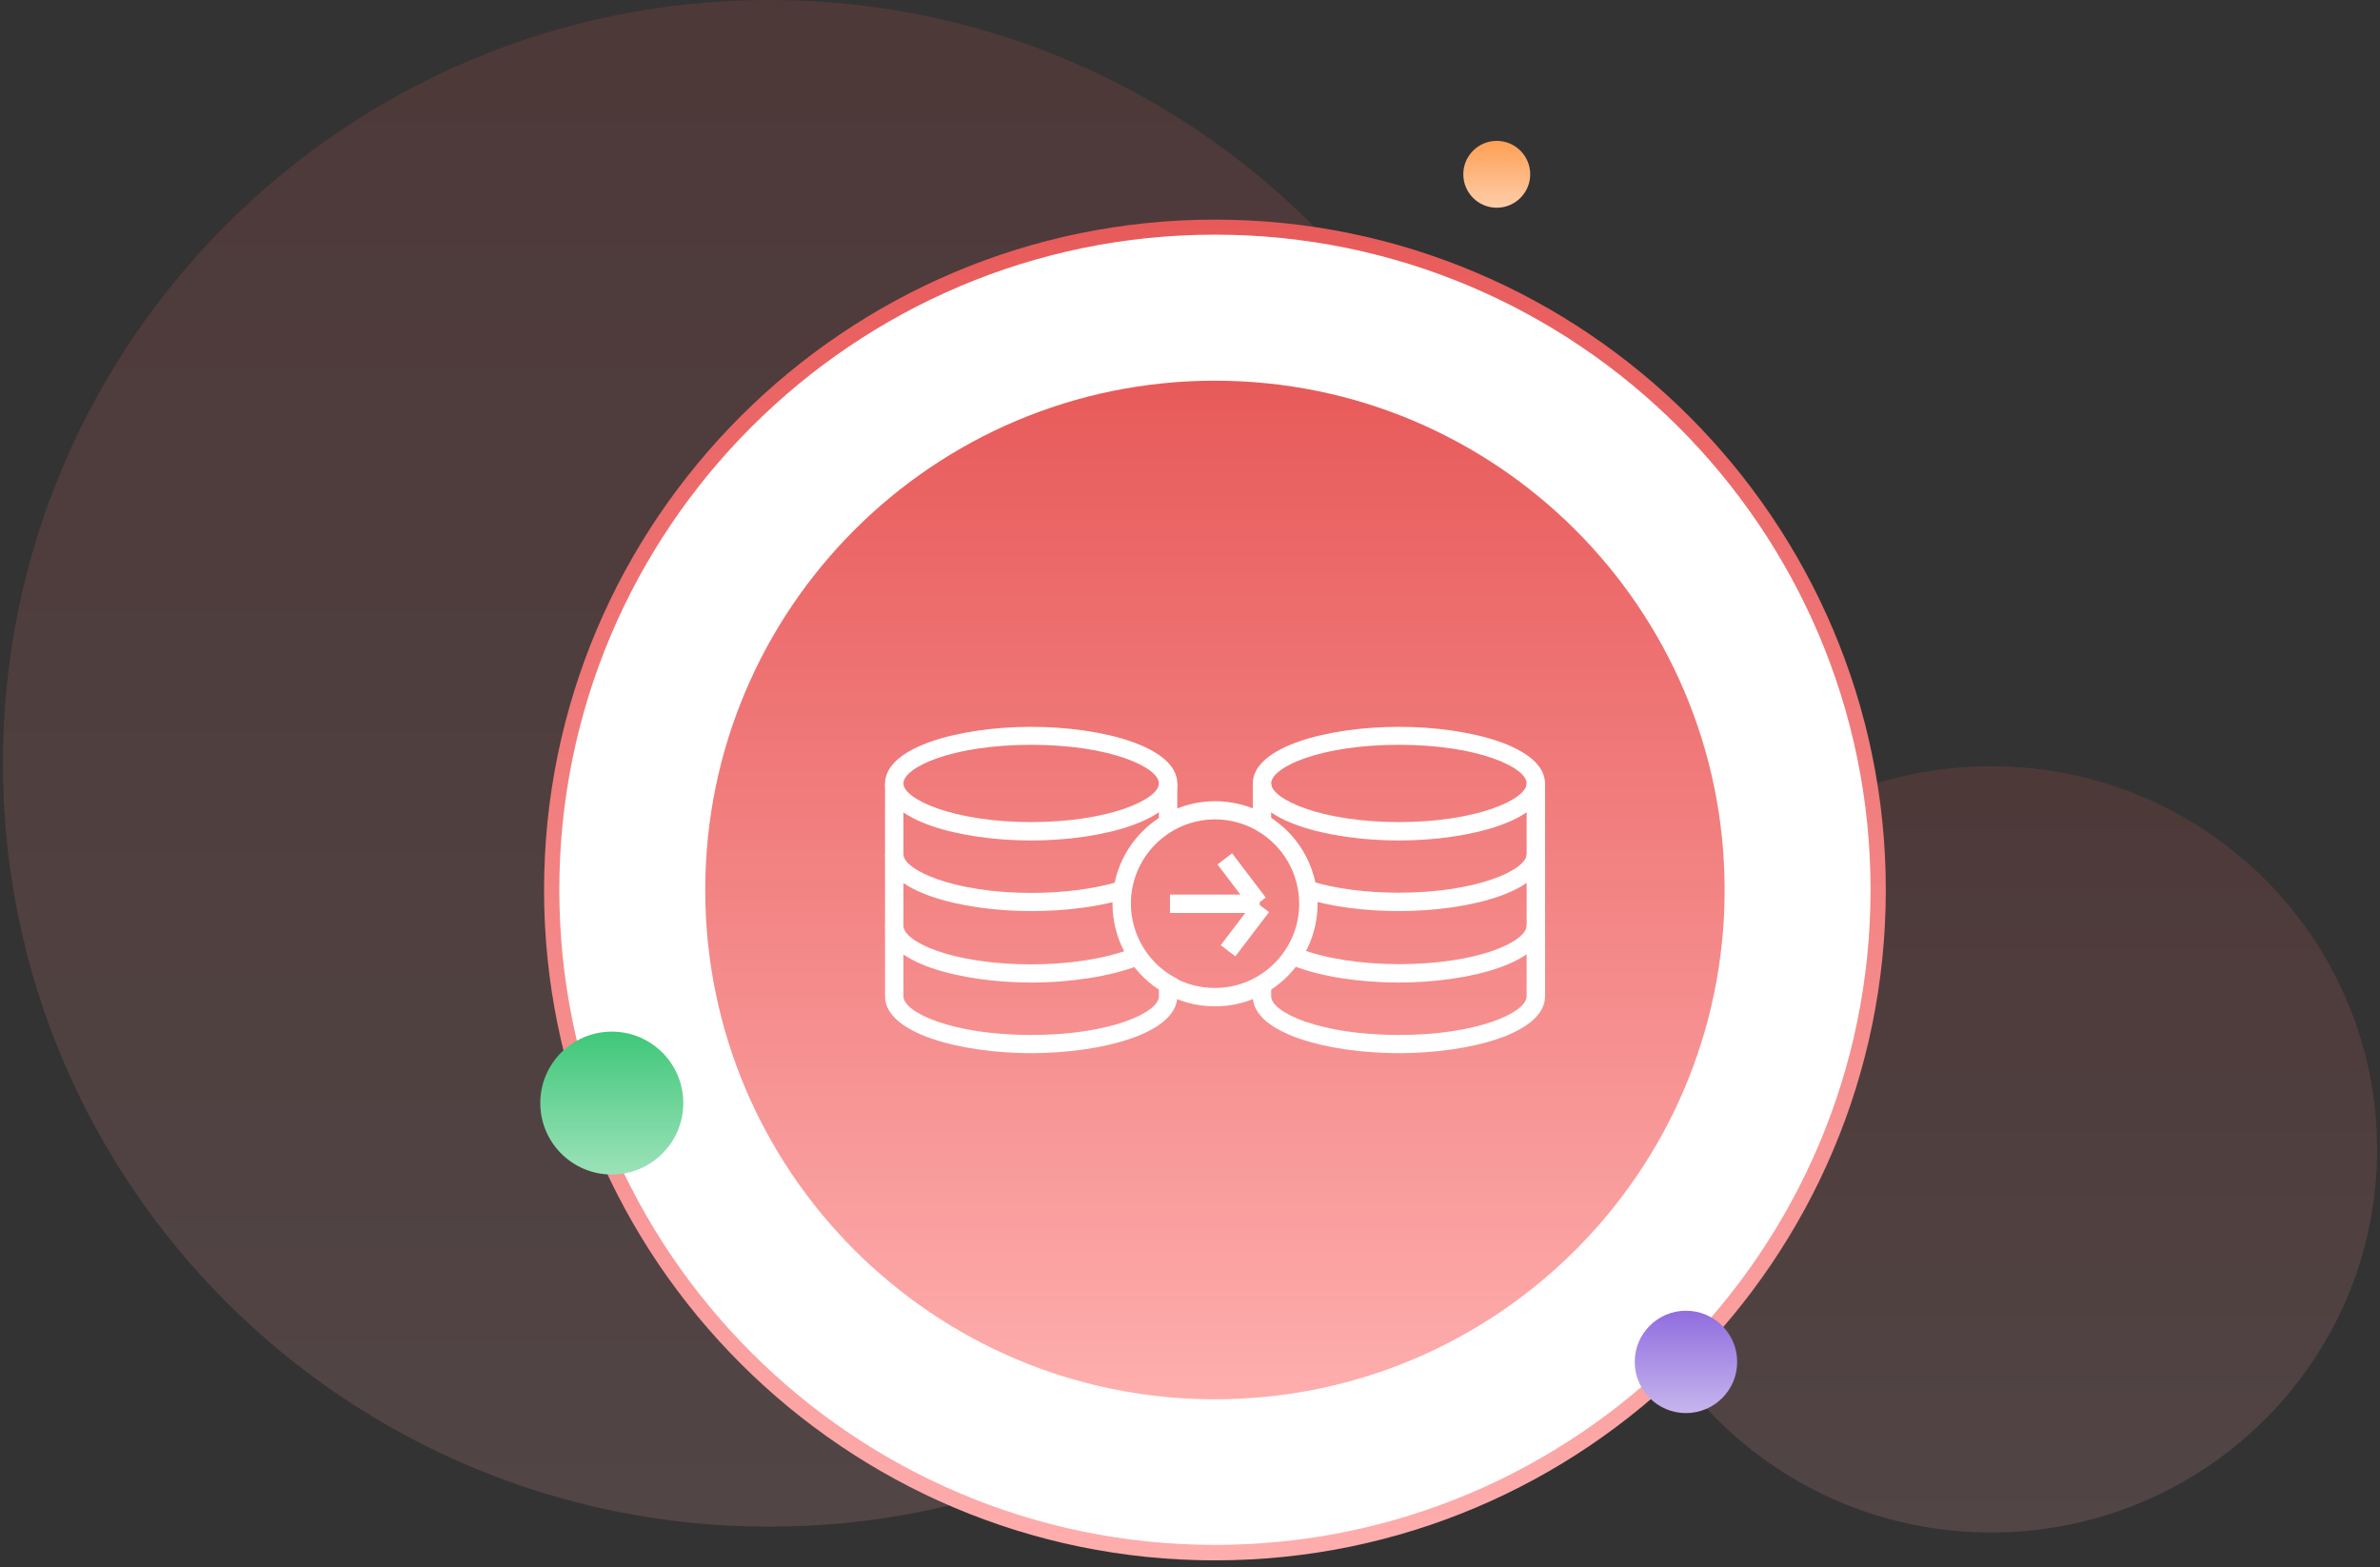 <svg width="410" height="270" viewBox="0 0 410 270" fill="none" xmlns="http://www.w3.org/2000/svg">
<rect x="0" y="0" width="410" height="270" fill="#333333" stroke="none"/>
<g id="icon">
<path id="Oval" opacity="0.15" d="M132.5 263C205.402 263 264.5 204.125 264.5 131.5C264.5 58.875 205.402 0 132.5 0C59.598 0 0.5 58.875 0.5 131.5C0.5 204.125 59.598 263 132.5 263Z" fill="url(#paint0_linear)"/>
<path id="Oval_2" opacity="0.15" d="M343 264C379.727 264 409.5 234.451 409.5 198C409.5 161.549 379.727 132 343 132C306.273 132 276.5 161.549 276.5 198C276.5 234.451 306.273 264 343 264Z" fill="url(#paint1_linear)"/>
<g id="Group">
<g id="Group_2">
<path id="Oval_3" d="M209.296 267.505C272.408 267.505 323.571 216.381 323.571 153.317C323.571 90.253 272.408 39.129 209.296 39.129C146.184 39.129 95.021 90.253 95.021 153.317C95.021 216.381 146.184 267.505 209.296 267.505Z" fill="white"/>
<path id="Shape" fill-rule="evenodd" clip-rule="evenodd" d="M93.725 153.317C93.725 216.979 145.586 268.801 209.296 268.801C273.043 268.801 324.868 216.979 324.868 153.317C324.868 89.655 273.007 37.833 209.296 37.833C145.586 37.833 93.725 89.619 93.725 153.317ZM96.354 153.281C96.354 91.059 147.027 40.424 209.296 40.424C271.566 40.424 322.239 91.059 322.239 153.281C322.239 215.503 271.566 266.138 209.296 266.138C147.027 266.138 96.354 215.503 96.354 153.281Z" fill="url(#paint2_linear)"/>
</g>
<path id="Oval_4" d="M209.296 241.054C257.789 241.054 297.101 201.773 297.101 153.317C297.101 104.861 257.789 65.58 209.296 65.58C160.803 65.58 121.492 104.861 121.492 153.317C121.492 201.773 160.803 241.054 209.296 241.054Z" fill="url(#paint3_linear)"/>
<path id="Oval_5" d="M105.393 202.332C112.196 202.332 117.71 196.821 117.71 190.024C117.71 183.227 112.196 177.716 105.393 177.716C98.591 177.716 93.076 183.227 93.076 190.024C93.076 196.821 98.591 202.332 105.393 202.332Z" fill="url(#paint4_linear)"/>
<path id="Oval_6" d="M257.844 35.782C261.026 35.782 263.606 33.204 263.606 30.024C263.606 26.844 261.026 24.266 257.844 24.266C254.661 24.266 252.082 26.844 252.082 30.024C252.082 33.204 254.661 35.782 257.844 35.782Z" fill="url(#paint5_linear)"/>
<path id="Oval_7" d="M290.437 243.429C295.311 243.429 299.261 239.482 299.261 234.613C299.261 229.743 295.311 225.796 290.437 225.796C285.564 225.796 281.614 229.743 281.614 234.613C281.614 239.482 285.564 243.429 290.437 243.429Z" fill="url(#paint6_linear)"/>
<g id="Group_3">
<path id="Path" d="M240.989 156.952C235.083 156.952 229.393 156.196 224.927 154.828L225.863 151.806C230.005 153.101 235.407 153.785 240.989 153.785C254.423 153.785 262.994 149.862 262.994 147.127H266.164C266.164 153.533 253.198 156.952 240.989 156.952Z" fill="white"/>
<path id="Path_2" d="M240.989 181.423C228.78 181.423 215.815 178.004 215.815 171.635V169.583H218.984V171.635C218.984 174.406 227.376 178.292 240.989 178.292C254.603 178.292 262.994 174.406 262.994 171.635V134.963H266.164V171.635C266.164 178.004 253.198 181.423 240.989 181.423Z" fill="white"/>
<g id="Group_4">
<g id="Group_5">
<path id="Shape_2" fill-rule="evenodd" clip-rule="evenodd" d="M152.465 134.999C152.465 141.369 165.43 144.788 177.639 144.788C189.812 144.788 202.778 141.333 202.814 134.999C202.814 128.63 189.848 125.211 177.639 125.211C165.43 125.211 152.465 128.63 152.465 134.999ZM155.634 134.963C155.634 132.192 163.99 128.306 177.639 128.306C191.253 128.306 199.644 132.192 199.644 134.963C199.644 137.698 191.073 141.621 177.639 141.621C164.206 141.621 155.634 137.662 155.634 134.963Z" fill="white"/>
<path id="Path_3" d="M177.639 156.952C165.43 156.952 152.465 153.533 152.465 147.163H155.634C155.634 149.862 164.206 153.821 177.639 153.821C183.005 153.821 188.228 153.173 192.333 151.985L193.234 155.008C188.804 156.268 183.294 156.952 177.639 156.952Z" fill="white"/>
<path id="Path_4" d="M177.639 169.259C165.43 169.259 152.465 165.841 152.465 159.471H155.634C155.634 162.242 164.026 166.128 177.639 166.128C184.194 166.128 190.424 165.157 194.746 163.465L195.899 166.416C191.217 168.18 184.554 169.259 177.639 169.259Z" fill="white"/>
<rect id="Rectangle" x="199.644" y="134.963" width="3.169" height="6.838" fill="white"/>
</g>
<path id="Path_5" d="M209.296 173.362C206.163 173.362 203.102 172.534 200.437 170.987L202.021 168.252C204.218 169.547 206.739 170.195 209.296 170.195C217.291 170.195 223.81 163.681 223.81 155.692C223.81 150.402 220.929 145.508 216.283 142.953L217.796 140.182C223.45 143.276 226.979 149.214 226.979 155.656C226.979 165.445 219.056 173.362 209.296 173.362Z" fill="white"/>
<path id="Path_6" d="M177.639 181.423C165.43 181.423 152.465 178.004 152.465 171.635V134.963H155.634V171.635C155.634 174.406 164.026 178.292 177.639 178.292C191.289 178.292 199.644 174.406 199.644 171.635V170.483C194.674 167.244 191.649 161.666 191.649 155.692C191.649 145.94 199.572 138.022 209.332 138.022C212.285 138.022 215.239 138.778 217.832 140.182L216.319 142.953C214.194 141.801 211.781 141.153 209.332 141.153C201.337 141.153 194.818 147.667 194.818 155.656C194.818 160.802 197.591 165.625 202.057 168.216L202.85 168.684L202.814 171.635C202.778 178.004 189.812 181.423 177.639 181.423Z" fill="white"/>
<path id="Shape_3" fill-rule="evenodd" clip-rule="evenodd" d="M215.815 134.999C215.815 141.369 228.78 144.788 240.989 144.788C253.198 144.788 266.164 141.333 266.164 134.999C266.164 128.63 253.198 125.211 240.989 125.211C228.78 125.211 215.815 128.63 215.815 134.999ZM218.984 134.963C218.984 132.192 227.34 128.306 240.989 128.306C254.603 128.306 262.994 132.192 262.994 134.963C262.994 137.698 254.423 141.621 240.989 141.621C227.556 141.621 218.984 137.662 218.984 134.963Z" fill="white"/>
<path id="Path_7" d="M240.989 169.259C234.111 169.259 227.52 168.216 222.874 166.416L224.026 163.465C228.312 165.121 234.507 166.093 240.989 166.093C254.639 166.093 262.995 162.206 262.995 159.435H266.164C266.164 165.805 253.199 169.259 240.989 169.259Z" fill="white"/>
<rect id="Rectangle_2" x="215.815" y="134.963" width="3.169" height="6.838" fill="white"/>
<g id="Group_6">
<path id="Rectangle_3" d="M209.729 148.909L212.253 146.994L218.045 154.619L215.521 156.533L209.729 148.909Z" fill="white"/>
<path id="Rectangle_4" d="M210.292 162.828L216.092 155.209L218.615 157.126L212.814 164.745L210.292 162.828Z" fill="white"/>
<rect id="Rectangle_5" x="201.553" y="154.109" width="15.45" height="3.167" fill="white"/>
</g>
</g>
</g>
</g>
</g>
<defs>
<linearGradient id="paint0_linear" x1="264.512" y1="263.012" x2="264.512" y2="0.006" gradientUnits="userSpaceOnUse">
<stop offset="0.005" stop-color="#FEADAD"/>
<stop offset="1" stop-color="#E85A5A"/>
</linearGradient>
<linearGradient id="paint1_linear" x1="409.494" y1="264.007" x2="409.494" y2="132.009" gradientUnits="userSpaceOnUse">
<stop offset="0.005" stop-color="#FEADAD"/>
<stop offset="1" stop-color="#E85A5A"/>
</linearGradient>
<linearGradient id="paint2_linear" x1="324.877" y1="268.786" x2="324.877" y2="37.812" gradientUnits="userSpaceOnUse">
<stop offset="0.005" stop-color="#FEADAD"/>
<stop offset="1" stop-color="#E85A5A"/>
</linearGradient>
<linearGradient id="paint3_linear" x1="297.117" y1="241.048" x2="297.117" y2="65.551" gradientUnits="userSpaceOnUse">
<stop offset="0.005" stop-color="#FEADAD"/>
<stop offset="1" stop-color="#E85A5A"/>
</linearGradient>
<linearGradient id="paint4_linear" x1="117.711" y1="202.333" x2="117.711" y2="177.683" gradientUnits="userSpaceOnUse">
<stop offset="0.005" stop-color="#9BE2B9"/>
<stop offset="1" stop-color="#3FC779"/>
</linearGradient>
<linearGradient id="paint5_linear" x1="263.621" y1="35.793" x2="263.621" y2="24.277" gradientUnits="userSpaceOnUse">
<stop offset="0.005" stop-color="#FFCDA8"/>
<stop offset="1" stop-color="#FE9F55"/>
</linearGradient>
<linearGradient id="paint6_linear" x1="299.288" y1="243.44" x2="299.288" y2="225.781" gradientUnits="userSpaceOnUse">
<stop offset="0.005" stop-color="#C6B5ED"/>
<stop offset="1" stop-color="#906DDF"/>
</linearGradient>
</defs>
</svg>
